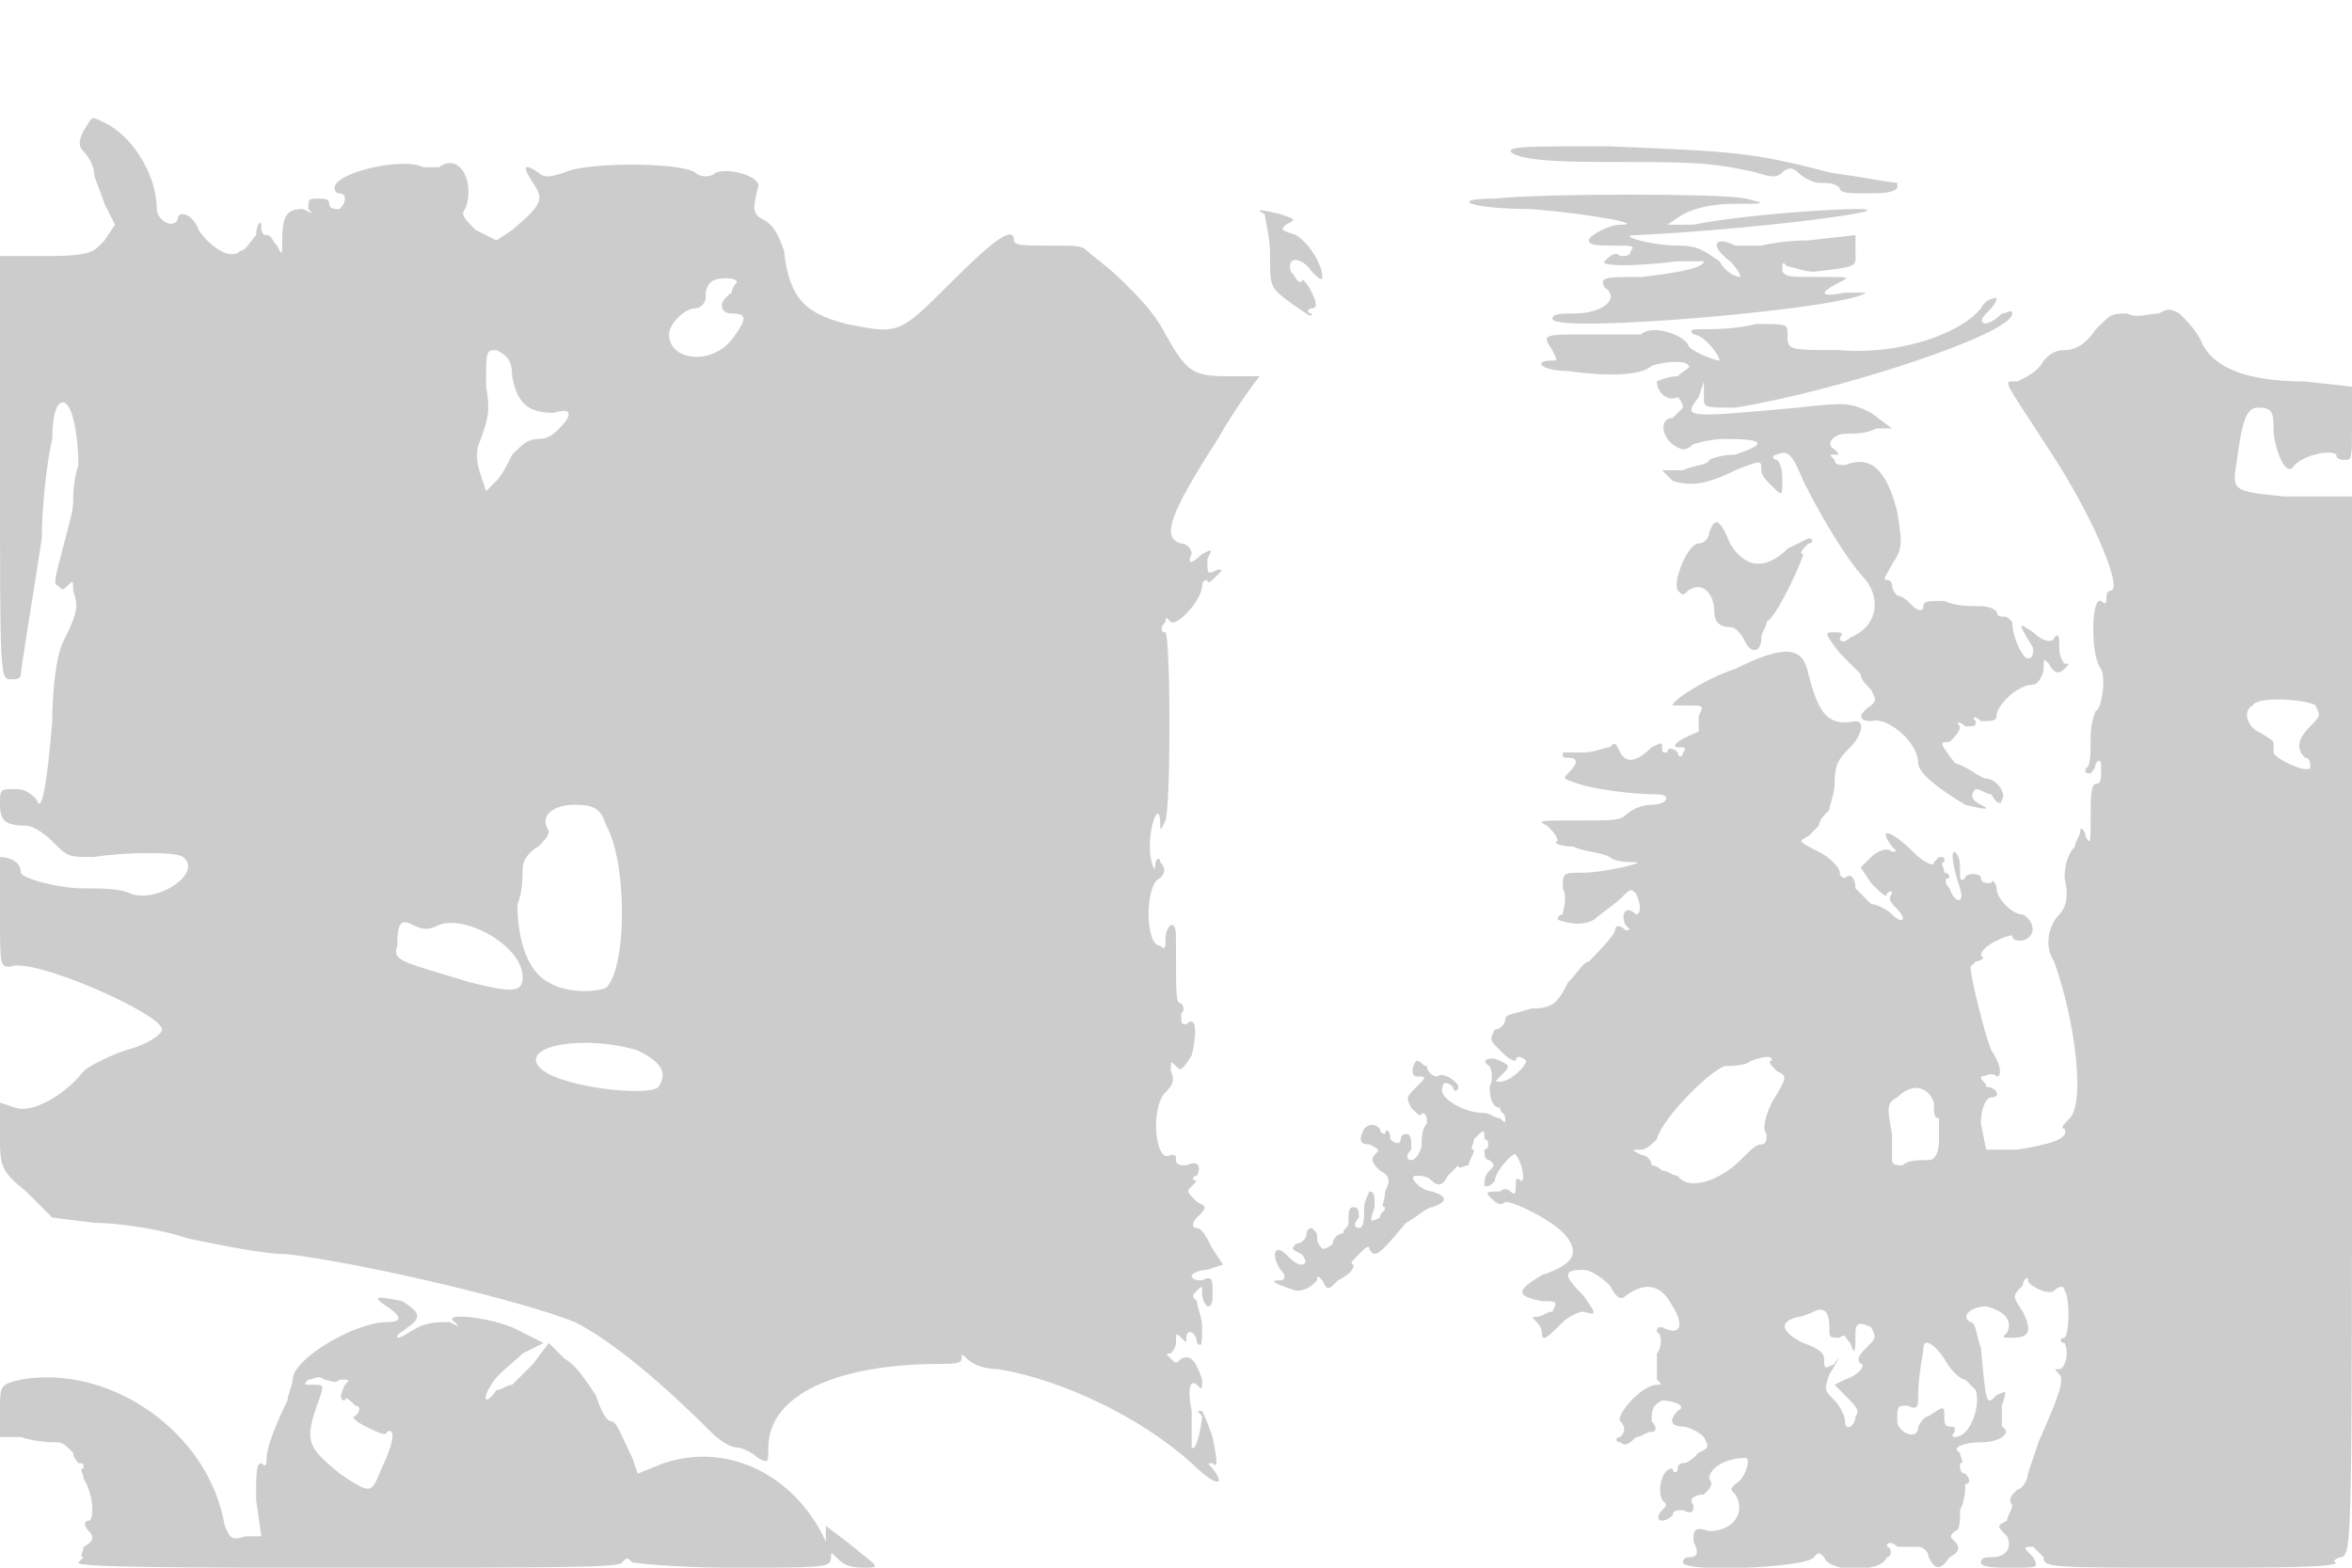 <svg version="1" xmlns="http://www.w3.org/2000/svg" width="600" height="400" viewBox="0 0 450 300"><path d="M16 25c-1 2-1 3 0 4s2 3 2 4 1 3 2 6l2 4-2 3c-2 2-2 3-11 3H0v41c0 39 0 40 2 40 1 0 2 0 2-1s2-13 4-26c0-6 1-15 2-19 0-5 1-7 2-7 2 0 3 7 3 12-1 3-1 6-1 7 0 2-1 5-2 9s-2 7-1 7c1 1 1 1 2 0s1-1 1 1c1 3 1 4-2 10-1 2-2 8-2 15-1 12-2 18-3 15-1-1-2-2-4-2-3 0-3 0-3 3s1 4 5 4c1 0 3 1 5 3 3 3 3 3 8 3 6-1 16-1 17 0 4 3-5 9-10 7-2-1-6-1-9-1-5 0-12-2-12-3 0-2-2-3-4-3v11c0 10 0 10 2 10 4-2 29 9 29 12 0 1-3 3-7 4-3 1-7 3-8 4-4 5-10 8-13 7l-3-1v6c0 6 0 7 5 11l5 5 8 1c4 0 12 1 18 3 5 1 14 3 19 3 16 2 45 9 55 13 6 3 15 10 26 21 2 2 4 3 5 3s3 1 4 2c2 1 2 1 2-2 0-10 13-16 33-16 2 0 4 0 4-1s0-1 1 0 3 2 6 2c12 2 27 9 37 18 4 4 7 5 4 1-1-1-1-1 0-1 1 1 1 0 0-5-1-3-2-5-2-5-1 0-1 0 0 1 0 1-1 7-2 6v-7c-1-5 0-6 1-5s1 1 1-1c-1-3-2-5-4-4-1 1-1 1-2 0s-1-1 0-1c0 0 1-1 1-2 0-2 0-2 1-1s1 1 1 0c0-2 2-1 2 1 1 1 1 0 1-3 0-2-1-4-1-5-1-1-1-1 0-2s1-1 1 0 0 2 1 3c1 0 1-1 1-3s0-3-2-2c-1 0-2 0-2-1 0 0 1-1 3-1l3-1-2-3c-1-2-2-4-3-4s-1-1 0-2c2-2 2-2 0-3-2-2-2-2-1-3l1-1c-1 0-1-1 0-1 1-2 0-3-2-2-1 0-2 0-2-1s0-1-1-1c-3 2-4-9-1-12 1-1 2-2 1-4 0-2 0-2 1-1s1 1 3-2c1-4 1-8-1-6-1 0-1 0-1-2 1-1 0-2 0-2-1 0-1-1-1-11 0-3 0-4-1-4-1 1-1 2-1 3s0 2-1 1c-3 0-3-12 0-13 1-1 1-2 0-3 0-1-1-1-1 1 0 1-1-1-1-4 0-5 2-9 2-4 0 1 0 1 1-1 1-3 1-34 0-36-1 0-1-1 0-2 0-1 0-1 1 0s6-4 6-7c0 0 0-1 1-1 0 1 1 0 2-1s1-1 0-1c-2 1-2 1-2-2 1-2 1-2-1-1-2 2-3 2-2 0 0-1-1-2-2-2-4-1-2-6 7-20 4-7 8-12 8-12h-6c-7 0-8-1-12-8-2-4-5-7-8-10s-6-5-7-6-2-1-7-1-7 0-7-1c0-3-4 0-12 8-10 10-10 10-20 8-8-2-11-5-12-14-1-3-2-5-4-6s-2-2-1-6c1-2-5-4-8-3-1 1-3 1-4 0-3-2-21-2-25 0-3 1-4 1-5 0-3-2-3-1-1 2s2 4-4 9l-3 2-4-2c-2-2-3-3-2-4 2-5-1-11-5-8h-3c-4-2-17 1-17 4 0 0 0 1 1 1s1 1 1 1c0 1-1 2-1 2-1 0-2 0-2-1s-1-1-2-1c-2 0-2 0-2 2 1 1 1 1-1 0-3 0-4 1-4 6 0 3 0 3-1 1-1-1-1-2-2-2s-1-1-1-2-1 0-1 2c-1 1-2 3-3 3-2 2-6-1-8-4-1-3-4-4-4-2-1 2-4 0-4-2 0-6-4-13-9-16-4-2-3-2-5 1zm125 29s-1 1-1 2c-3 2-2 4 0 4 3 0 3 1 0 5-4 5-12 4-12-1 0-2 3-5 5-5 1 0 2-1 2-2s0-2 1-3 5-1 5 0zM98 72c1 6 4 7 8 7 3-1 4 0 1 3-1 1-2 2-4 2s-3 1-5 3c-1 2-2 4-3 5l-2 2-1-3c-1-3-1-5 0-7 1-3 2-5 1-10 0-7 0-7 2-7 2 1 3 2 3 5zm18 86c4 7 4 27 0 31-2 1-8 1-11-1-4-2-6-8-6-15 1-2 1-6 1-7s1-3 3-4c1-1 2-2 2-3-2-3 1-5 5-5s5 1 6 4zm-32 19c5-2 16 4 16 10 0 3-2 3-10 1-13-4-15-4-14-7 0-5 1-5 3-4s3 1 5 0zm38 24c4 2 6 4 4 7-2 2-20 0-23-4s9-6 19-3zM289 29c1 1 4 2 18 2 17 0 20 0 29 2 3 1 4 1 5 0s2-1 3 0 3 2 4 2c2 0 3 0 4 1 0 1 2 1 5 1s5 0 6-1v-1c-1 0-6-1-13-2-15-4-19-4-42-5-16 0-19 0-19 1zm-3 9c-9 0-5 2 7 2 12 1 22 3 17 3-2 0-6 2-6 3s2 1 5 1 4 0 3 1c0 1-1 1-2 1-1-1-2 0-3 1s6 1 14 0h5c0 1-3 2-12 3-7 0-8 0-7 2 3 2 0 5-6 5-2 0-4 0-4 1 0 3 57-2 60-5h-4c-5 1-5 0-1-2 2-1 2-1-4-1s-6 0-7-1c0-2 0-2 1-1 1 0 3 1 5 1 9-1 8-1 8-4v-3l-9 1c-5 0-9 1-9 1h-5c-4-2-5 0-1 3 2 2 2 3 2 3-1 0-3-1-4-3-3-2-4-3-8-3-5 0-12-2-8-2 22-1 53-5 42-5-4 0-21 1-31 3h-5l3-2c2-1 5-2 10-2 6 0 6 0 2-1s-39-1-48 0zm-44 3c0 1 1 4 1 8 0 6 0 6 4 9 3 2 4 3 4 2-1 0-1-1 0-1s1-1 0-3-2-3-2-2c-1 0-1-1-2-2-1-3 2-3 4 0 1 1 2 2 2 1 0-2-2-6-5-8-3-1-3-1-2-2 2-1 2-1-1-2-4-1-5-1-3 0zm137 18c-4 5-16 9-27 8-10 0-10 0-10-3 0-2 0-2-6-2-4 1-8 1-10 1s-3 0-2 1c2 0 5 4 5 5-1 0-6-2-6-3-1-2-7-4-9-2h-10c-9 0-9 0-7 3 1 2 1 2 0 2-4 0-2 2 3 2 7 1 14 1 16-1 3-1 7-1 7 0 1 0-1 1-2 2-2 0-4 1-4 1 0 2 2 4 4 3 0 0 1 1 1 2l-2 2c-3 0-2 5 2 6 1 0 2-1 2-1s3-1 6-1c8 0 8 1 2 3-3 0-5 1-5 1 0 1-3 1-5 2h-4l2 2c3 1 6 1 12-2 5-2 5-2 5 0 0 1 1 2 2 3 2 2 2 2 2-1 0-1 0-3-1-4-1 0-1-1 0-1 2-1 3 0 5 5 4 8 9 16 12 19 3 4 2 9-3 11-1 1-2 1-2 0 1-1 0-1-1-1-2 0-2 0 1 4l4 4c0 1 1 2 2 3 1 2 1 2 0 3-3 2-2 3 0 3 3-1 9 4 9 8 0 2 4 5 9 8 4 1 5 1 3 0s-2-2-1-3c1 0 2 1 3 1 1 2 2 2 2 1 1-1-1-4-3-4-1 0-3-2-6-3-3-4-3-4-1-4 1-1 2-2 2-3-1-1 0-1 1 0 2 0 2 0 2-1-1-1 0-1 1 0 2 0 3 0 3-1 0-2 4-6 7-6 1 0 2-2 2-3 0-2 0-2 1-1 1 2 2 2 3 1s1-1 0-1c0 0-1-1-1-3s0-3-1-2c0 1-2 1-4-1-3-2-3-2 0 3 0 1 0 2-1 2s-3-4-3-7c-1-1-1-1-2-1 0 0-1 0-1-1 0 0-1-1-3-1s-5 0-7-1c-3 0-4 0-4 1s-1 1-2 0-2-2-3-2c0 0-1-1-1-2 0 0 0-1-1-1s0-1 1-3c2-3 2-4 1-10-2-8-5-11-10-9-1 0-2 0-2-1-1-1-1-1 0-1s1 0 0-1c-2-1 0-3 2-3s4 0 6-1h3l-4-3c-4-2-5-2-14-1-22 2-22 2-19-2l1-3v3c0 2 0 2 6 2 19-3 53-14 53-18 0-1-1 0-2 0-3 3-5 2-3 0 1-1 2-2 2-3 0 0-2 0-3 2zm34 1c-2 0-4 1-6 0-3 0-3 0-6 3-2 3-4 4-6 4s-3 1-4 2c-1 2-3 3-5 4-3 0-3-1 6 13 8 12 14 26 12 27-1 0-1 1-1 2 0 0 0 1-1 0-2-1-2 11 0 13 1 2 0 8-1 8 0 0-1 2-1 5s0 6-1 6c0 1 0 1 1 1 0 0 1-1 1-2 1-1 1 0 1 1 0 2 0 3-1 3s-1 3-1 6c0 5 0 6-1 4 0-1-1-2-1-1s-1 2-1 3c-1 1-2 3-2 6 1 4 0 6-1 7-2 2-3 6-1 9 4 11 6 27 3 30-1 1-2 2-1 2 1 2-3 3-9 4h-6l-1-5c0-3 1-5 2-5 2 0 1-2-1-2 0-1-1-1-1-2 1 0 2-1 3 0 1 0 1-2-1-5-1-2-4-14-4-16l1-1c1 0 2-1 1-1 0-1 1-2 3-3s3-1 3-1c0 1 1 1 2 1 3-1 2-4 0-5-2 0-5-3-5-5 0-1-1-2-1-1-1 0-2 0-2-1s-3-1-3 0c-1 1-1 0-1-1 0-2 0-3-1-4-1 0 0 4 1 7s-1 3-2 0c-1-1-1-2 0-2 0 0 0-1-1-1 0-1-1-2 0-2 0-1 0-1-1-1l-1 1c0 1-2 0-4-2-4-4-7-5-4-1 1 1 1 1 0 1-1-1-3 0-4 1l-2 2 2 3c2 2 3 3 3 2 1-1 1 0 1 0-1 1 0 2 1 3 2 2 1 3-1 1-1-1-3-2-4-2l-3-3c0-2-1-3-2-2 0 0-1 0-1-1s-2-3-4-4c-4-2-4-2-2-3l2-2c0-1 1-2 2-3 0-1 1-3 1-5 0-4 1-5 3-7s3-5 1-5c-5 1-7-1-9-9-1-5-4-6-14-1-6 2-12 6-12 7h3c3 0 3 0 2 2v3c-5 2-5 3-4 3s2 0 1 1c0 1-1 1-1 0-1-1-2-1-2 0-1 0-1 0-1-1s0-1-2 0c-3 3-5 3-6 1s-1-2-2-1c-1 0-3 1-5 1h-4c0 1 0 1 1 1 2 0 2 1 0 3-1 1-1 1 2 2s10 2 15 2c3 0 2 2-1 2-2 0-4 1-5 2s-3 1-7 1c-10 0-10 0-8 1 1 1 2 2 2 3-1 0 0 1 3 1 2 1 5 1 7 2 1 1 4 1 5 1 2 0-6 2-10 2s-4 0-4 3c1 2 0 4 0 5-1 0-1 1-1 1 3 1 5 1 7 0 1-1 4-3 5-4 2-2 2-2 3-1 1 2 1 4 0 4-2-2-3 0-2 2 1 1 1 1 0 1-1-1-2-1-2 0s-5 6-5 6c-1 0-2 2-4 4-2 4-3 5-7 5-3 1-5 1-5 2s-1 2-2 2c-1 2-1 2 1 4 1 1 2 2 3 2 0-1 1-1 2 0 0 1-3 4-5 4-1 0-1 0 0-1 2-2 2-2 0-3s-4 0-2 1c0 0 1 2 0 4 0 3 1 4 2 4 0 1 1 1 1 2s0 1-1 0c-1 0-2-1-3-1-4 0-9-3-8-5 0-1 1-1 2 0 0 1 1 1 1 0s-3-3-4-2c-1 0-2-1-2-2-1 0-1-1-2-1-1 1-1 3 0 3 2 0 2 0 0 2s-2 2-1 4c1 1 2 2 2 1 1 0 1 1 1 2-1 1-1 3-1 4s-1 3-2 3-1-1 0-2c0-2 0-3-1-3s-1 1-1 1c0 1-1 1-2 0 0-2-1-2-1-1 0 0-1 0-1-1-1-1-2-1-3 0-1 2-1 3 1 3 2 1 2 1 1 2s0 2 1 3c2 1 2 2 1 4 0 2-1 3 0 3 0 1-1 1-1 2-2 1-2 1-1-2 0-2 0-3-1-3 0 0-1 2-1 3 0 2 0 4-1 4s-1-1 0-2c0-1 0-2-1-2s-1 1-1 3c0 1-1 1-1 2-1 0-2 1-2 2 0 0-1 1-2 1 0 0-1-1-1-2s0-1-1-2c0 0-1 0-1 1s-1 2-2 2c-1 1-1 1 1 2 1 1 1 2 0 2s-2-1-3-2c-2-2-3 0-1 3 1 1 1 2 0 2-3 0 0 1 3 2 2 0 3-1 4-2 0-1 0-1 1 0 1 2 1 2 3 0 2-1 3-2 3-3-1 0 0-1 1-2s2-2 2-1c1 2 2 1 7-5 2-1 4-3 5-3 3-1 3-2 0-3-2 0-5-3-3-3 1 0 2 0 3 1s2 1 3-1l2-2c0 1 1 0 2 0 0-1 1-2 1-3-1 0 0-1 0-2 2-2 2-2 2 0 1 0 1 2 0 2 0 1 0 2 1 2 1 1 1 1 0 2s-1 2-1 3c1 0 1 0 2-1 0-2 4-6 4-5 1 1 2 5 1 5-1-1-1 0-1 1s0 2-1 1c0 0-1-1-2 0-2 0-3 0-2 1s2 2 3 1c2 0 10 4 12 7s1 5-5 7c-5 3-5 4 0 5 3 0 3 0 2 2-1 0-2 1-3 1s-1 0 0 1c0 0 1 1 1 2 0 2 1 1 4-2 1-1 3-2 4-2 3 1 2 0 0-3-4-4-4-5 0-5 1 0 3 1 5 3 1 2 2 3 3 2 4-3 7-2 9 2 2 3 2 6-2 4-1 0-1 0-1 1 1 0 1 3 0 4v5c1 1 1 1 0 1-3 0-8 6-7 7s1 2 0 3c-1 0-1 1 0 1 1 1 2 0 3-1 1 0 2-1 3-1s1-1 0-2c0-2 0-3 2-4 2 0 5 1 3 2-2 2-1 3 1 3 1 0 3 1 4 2 1 2 1 2-1 3-1 1-2 2-3 2 0 0-1 0-1 1s-1 1-1 0c-2 0-3 4-2 6 1 1 1 1 0 2s-1 2 0 2c0 0 1 0 2-1 0-1 1-1 2-1 2 1 2 0 2-1-1-1 0-2 2-2 1-1 2-2 1-3 0-2 3-4 7-4 1 0 0 4-2 5-1 1-1 1 0 2 2 3 0 7-5 7-3-1-3 0-3 2 1 2 1 3-1 3 0 0-1 0-1 1 0 2 24 1 25-1 1-1 1-1 2 0 1 3 11 3 12 0 1 0 1-2 0-2 0-1 1-1 2 0h4c1 0 2 1 2 2 1 2 2 3 4 0 2-1 2-2 1-3s-1-1 0-2c1 0 1-2 1-4 1-2 1-4 1-5 1 0 1-1 0-2-1 0-1-1-1-2 1 0 0-1 0-2-2-1 1-2 4-2 4 0 6-2 4-3v-4c1-3 1-3-1-2-2 2-2 2-3-9-1-3-1-5-2-5-2-1 0-3 3-3 4 1 5 3 4 5-1 1-1 1 1 1 3 0 4-1 2-5-2-3-2-3 0-5 0-1 1-2 1-1s4 3 5 2 2-1 2 0c1 1 1 8 0 9-1 0-1 1 0 1 1 2 0 5-1 5s-1 0 0 1 0 4-4 13l-2 6c0 1-1 3-2 3-1 1-2 2-1 3 0 1-1 2-1 3-2 1-2 1 0 3 1 2 0 4-3 4-1 0-2 0-2 1s3 1 6 1c5 0 5 0 4-2-2-2-2-2 0-2l2 2c0 2 1 2 28 2 16 0 28 0 28-1-1 0 0-1 1-1 2-1 2-2 2-102V95h-13c-10-1-10-1-9-7 1-8 2-10 4-10 3 0 3 1 3 5 1 6 3 8 4 6 2-2 7-3 8-2 0 1 1 1 2 1s1-1 1-7v-7l-9-1c-12 0-18-3-20-8-1-2-3-4-4-5-2-1-2-1-4 0zm30 75c1 2 1 2-1 4s-3 4-1 6c1 0 1 1 1 2-1 1-7-2-7-3v-2s-1-1-3-2-3-4-1-5c1-2 11-1 12 0zm-104 68c-1 0 0 1 1 2 2 1 2 1-1 6-1 2-2 5-1 6 0 1 0 2-1 2s-2 1-4 3c-4 4-10 6-12 3-1 0-2-1-3-1 0 0-1-1-2-1 0-1-1-2-2-2-2-1-2-1 0-1 1 0 2-1 3-2 1-4 10-13 13-14 1 0 4 0 5-1 3-1 4-1 4 0zm31 8c0 2 0 3 1 3v4c0 3-1 4-2 4-2 0-4 0-5 1-1 0-2 0-2-1v-5c-1-5-1-6 1-7 3-3 6-2 7 1zm-20 43c0 2 0 2 2 2 1-1 1 0 2 1 1 3 1 1 1-2 0-2 1-2 3-1 1 2 1 2-1 4-1 1-2 2-1 3 1 0 0 2-3 3l-2 1 2 2c2 2 3 3 2 4 0 2-2 3-2 1 0-1-1-3-2-4-2-2-2-2-1-5 2-3 2-4 1-2-2 1-2 1-2-1 0-1-1-2-4-3-4-2-5-4-1-5 1 0 3-1 3-1 2-1 3 0 3 3zm22 6c1 2 3 4 4 4l2 2c1 3-1 9-4 9 0 0-1 0 0-1 0-1 0-1-1-1s-1-1-1-2c0-2 0-2-3 0-1 0-2 2-2 2 0 3-4 1-4-1 0-3 0-3 2-3 2 1 2 0 2-2 0-4 1-8 1-9 0-2 2-1 4 2zm-45-158c0 1-1 2-2 2-2 0-5 7-4 9 1 1 1 1 2 0 3-2 5 1 5 4 0 2 1 3 3 3 1 0 2 1 3 3s3 2 3-1c0-1 1-2 1-3 2-1 7-12 7-13-1 0 0-1 1-2 1 0 1-1 0-1l-4 2c-4 4-8 4-11-1-2-5-3-5-4-2zM74 250c3 2 3 3 0 3-6 0-18 7-18 11 0 1-1 3-1 4-2 4-4 9-4 11 0 1 0 2-1 1-1 0-1 2-1 7l1 7h-3c-3 1-3 0-4-2-3-18-22-31-39-28-4 1-4 1-4 6v5h4c3 1 6 1 7 1s2 1 3 2c0 1 1 2 1 2 1 0 1 0 1 1-1 0 0 1 0 2 2 3 2 8 1 8s-1 1 0 2 1 2-1 3c0 1-1 2 0 2l-1 1c-1 1 22 1 51 1 40 0 53 0 53-1 1-1 1-1 2 0 0 0 7 1 19 1 18 0 19 0 19-2 0-1 0-1 1 0s2 2 5 2c4 0 3 0-3-5l-4-3v3l-1-2c-6-11-18-17-30-13l-5 2-1-3c-2-4-3-7-4-7s-2-2-3-5c-2-3-4-6-6-7l-3-3-3 4-4 4c-1 0-2 1-3 1-2 3-3 2-1-1 1-2 4-4 6-6l4-2-4-2c-5-3-16-4-13-2 1 1 1 1-1 0-2 0-4 0-6 1s-3 2-4 2c0-1 1-1 2-2 3-2 2-3-1-5-5-1-6-1-3 1zm-9 14c2 0 2 0 1 1-1 2-1 3 0 3 0-1 1 0 2 1 1 0 1 1 0 2-1 0 0 1 2 2s4 2 4 1c2-1 1 3-1 7-2 5-2 5-8 1-6-5-7-6-4-14 1-3 1-3-1-3s-2 0-1-1c1 0 2-1 3 0 1 0 2 1 3 0z" fill="#ccc"/></svg>
